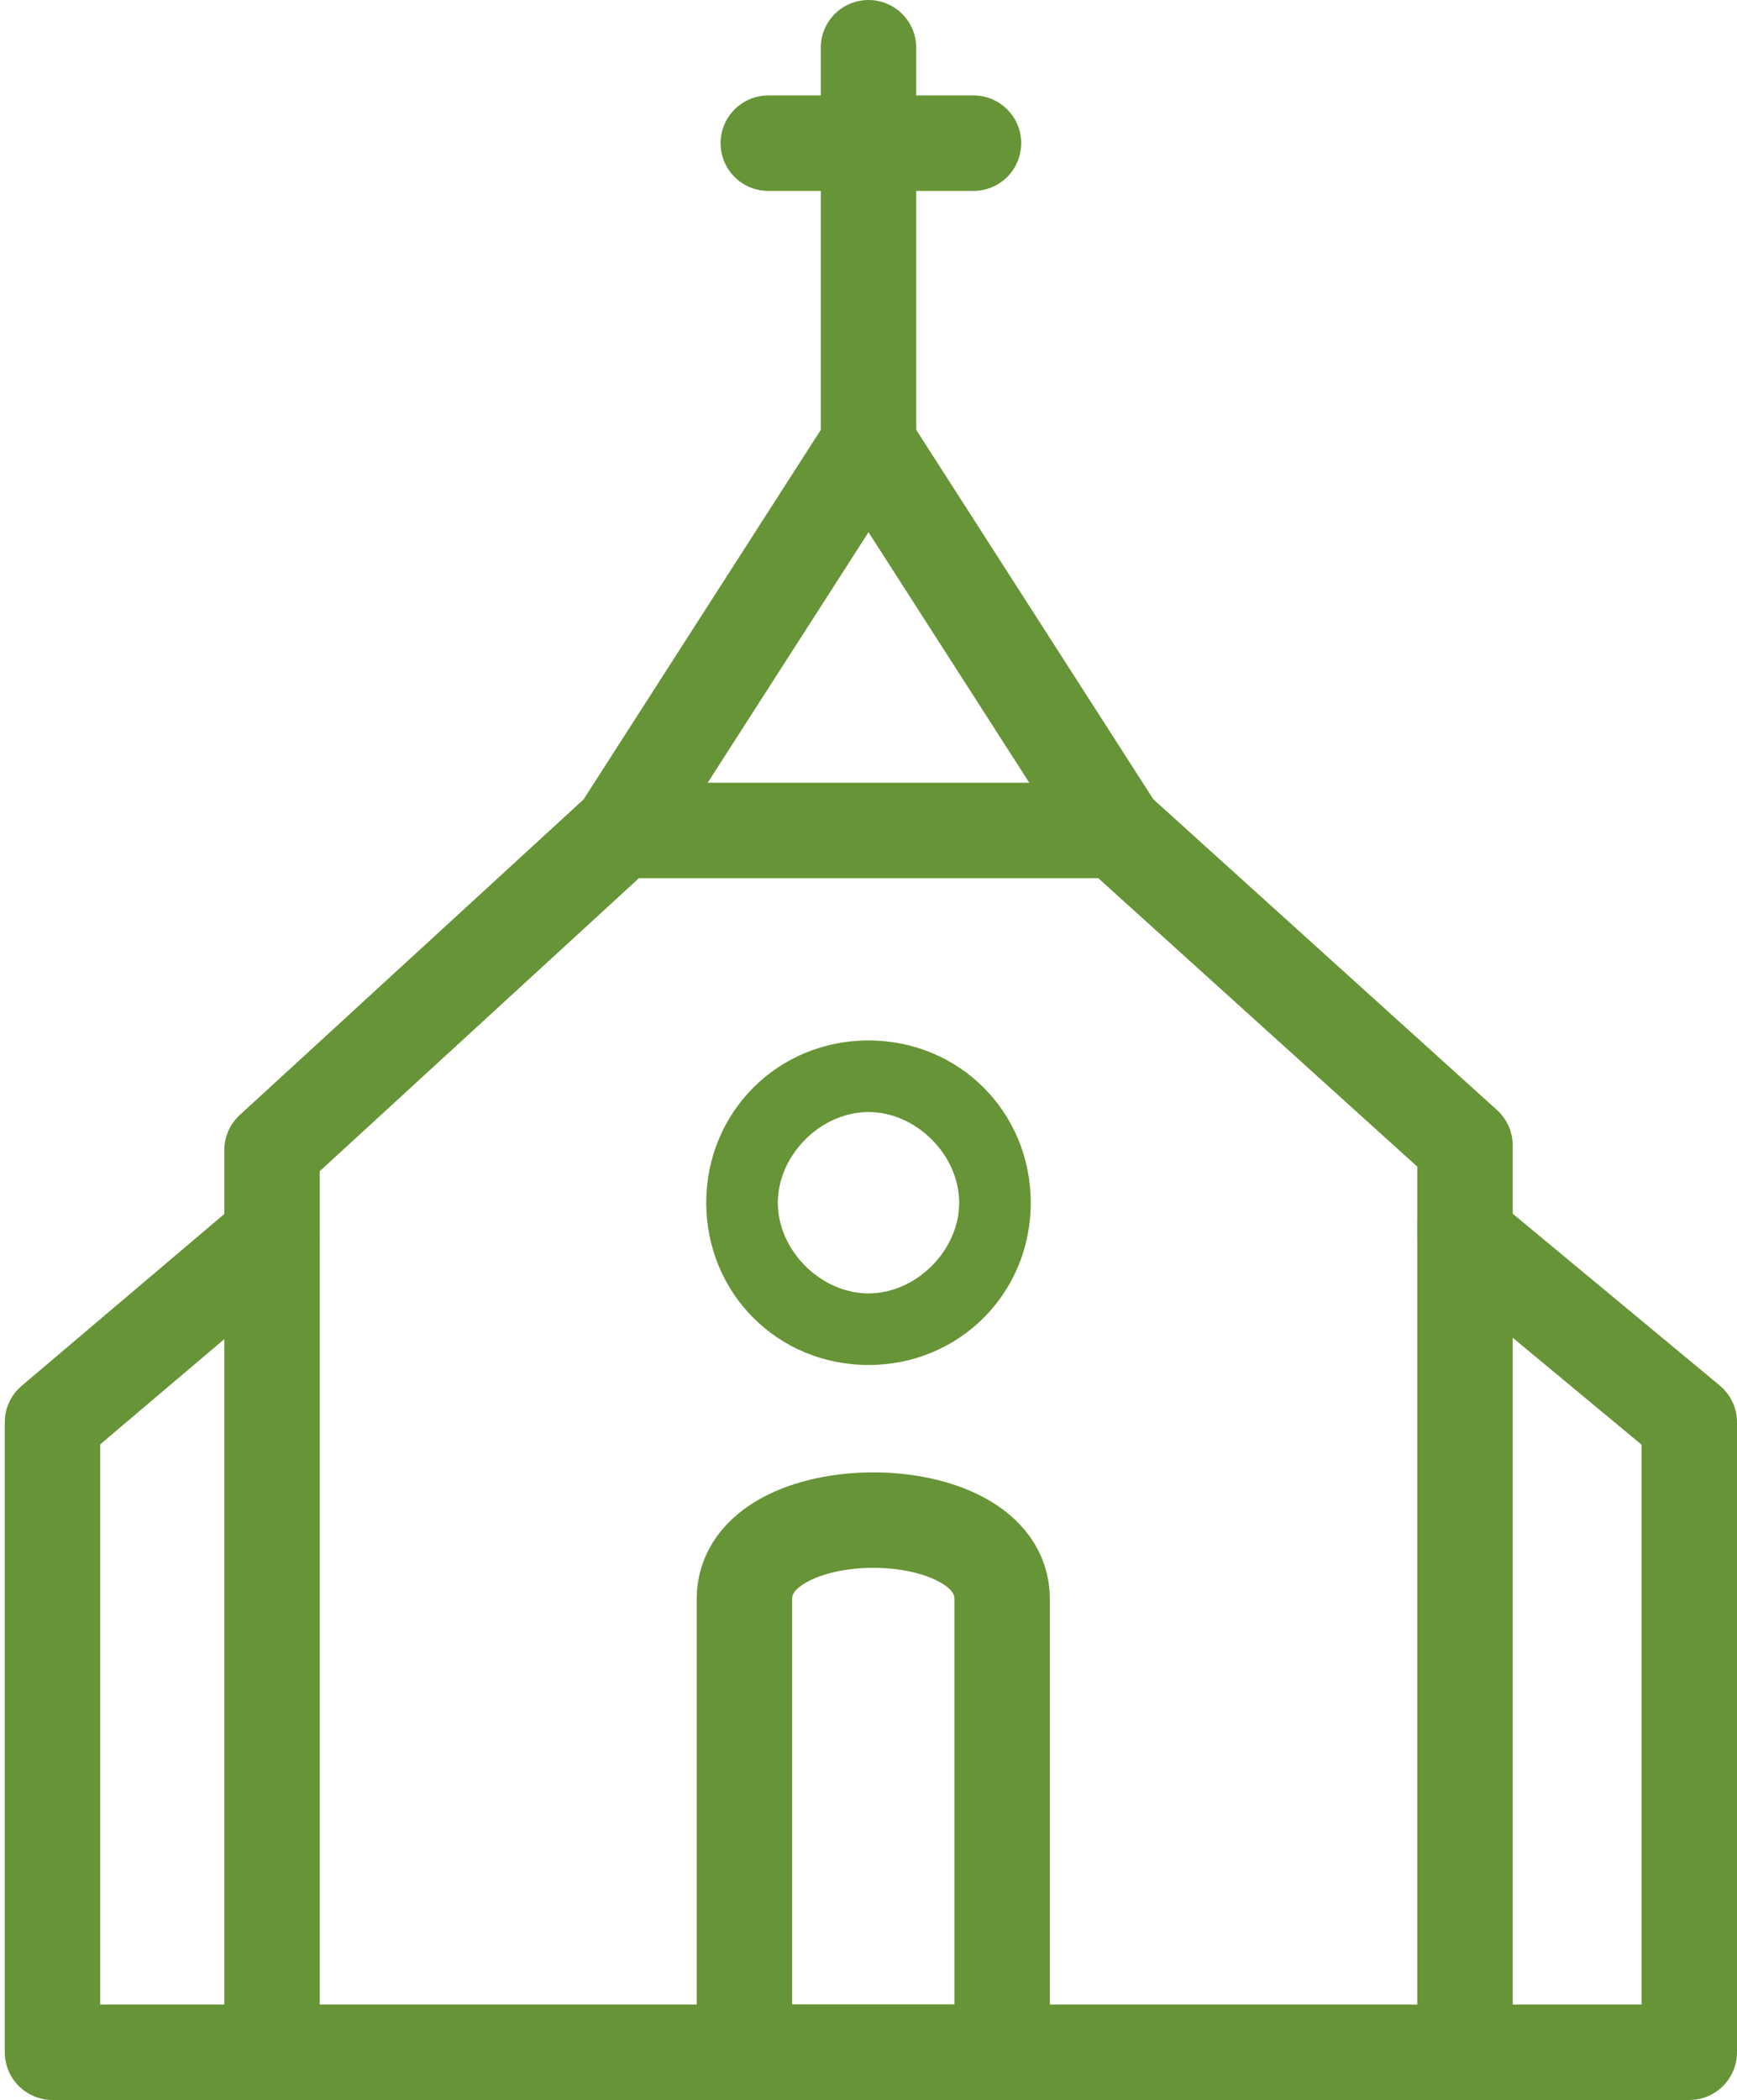 <?xml version="1.0" encoding="utf-8"?>
<!-- Generator: Adobe Illustrator 24.1.2, SVG Export Plug-In . SVG Version: 6.00 Build 0)  -->
<svg version="1.1" id="Layer_1" xmlns="http://www.w3.org/2000/svg" xmlns:xlink="http://www.w3.org/1999/xlink" x="0px" y="0px"
	 viewBox="0 0 36.4 44" style="enable-background:new 0 0 36.4 44;" xml:space="preserve">
<style type="text/css">
	.st0{fill:none;stroke:#679436;stroke-width:2;stroke-linecap:round;stroke-linejoin:round;stroke-miterlimit:10;}
	.st1{fill:#679436;}
</style>
<polygon id="Outline" class="st0" points="1.1,43 1.1,29.8 5.7,25.9 5.7,24.1 13,17.4 18.2,9.3 23.4,17.4 30.7,24 30.7,25.9 
	35.4,29.8 35.4,43 "/>
<g id="Cross">
	<line id="Horizontal_Beam" class="st0" x1="16.1" y1="3" x2="20.4" y2="3"/>
	<line id="Vertical_Beam" class="st0" x1="18.2" y1="9.3" x2="18.2" y2="1"/>
</g>
<g id="Outside_Pillars">
	<line id="Right" class="st0" x1="30.7" y1="25.6" x2="30.7" y2="43"/>
	<line id="Left" class="st0" x1="5.7" y1="25.9" x2="5.7" y2="43"/>
	<line id="Horizontal" class="st0" x1="13" y1="17.4" x2="23.4" y2="17.4"/>
</g>
<path id="Door" class="st0" d="M15.6,43l0-9.5c0-2.2,5.4-2.2,5.4,0l0,9.5H15.6z"/>
<g id="Window">
	<path class="st1" d="M18.2,23.3c1,0,1.9,0.9,1.9,1.9s-0.9,1.9-1.9,1.9s-1.9-0.9-1.9-1.9S17.2,23.3,18.2,23.3 M18.2,21.8
		c-1.9,0-3.4,1.5-3.4,3.4s1.5,3.4,3.4,3.4s3.4-1.5,3.4-3.4S20.1,21.8,18.2,21.8L18.2,21.8z"/>
</g>
</svg>

